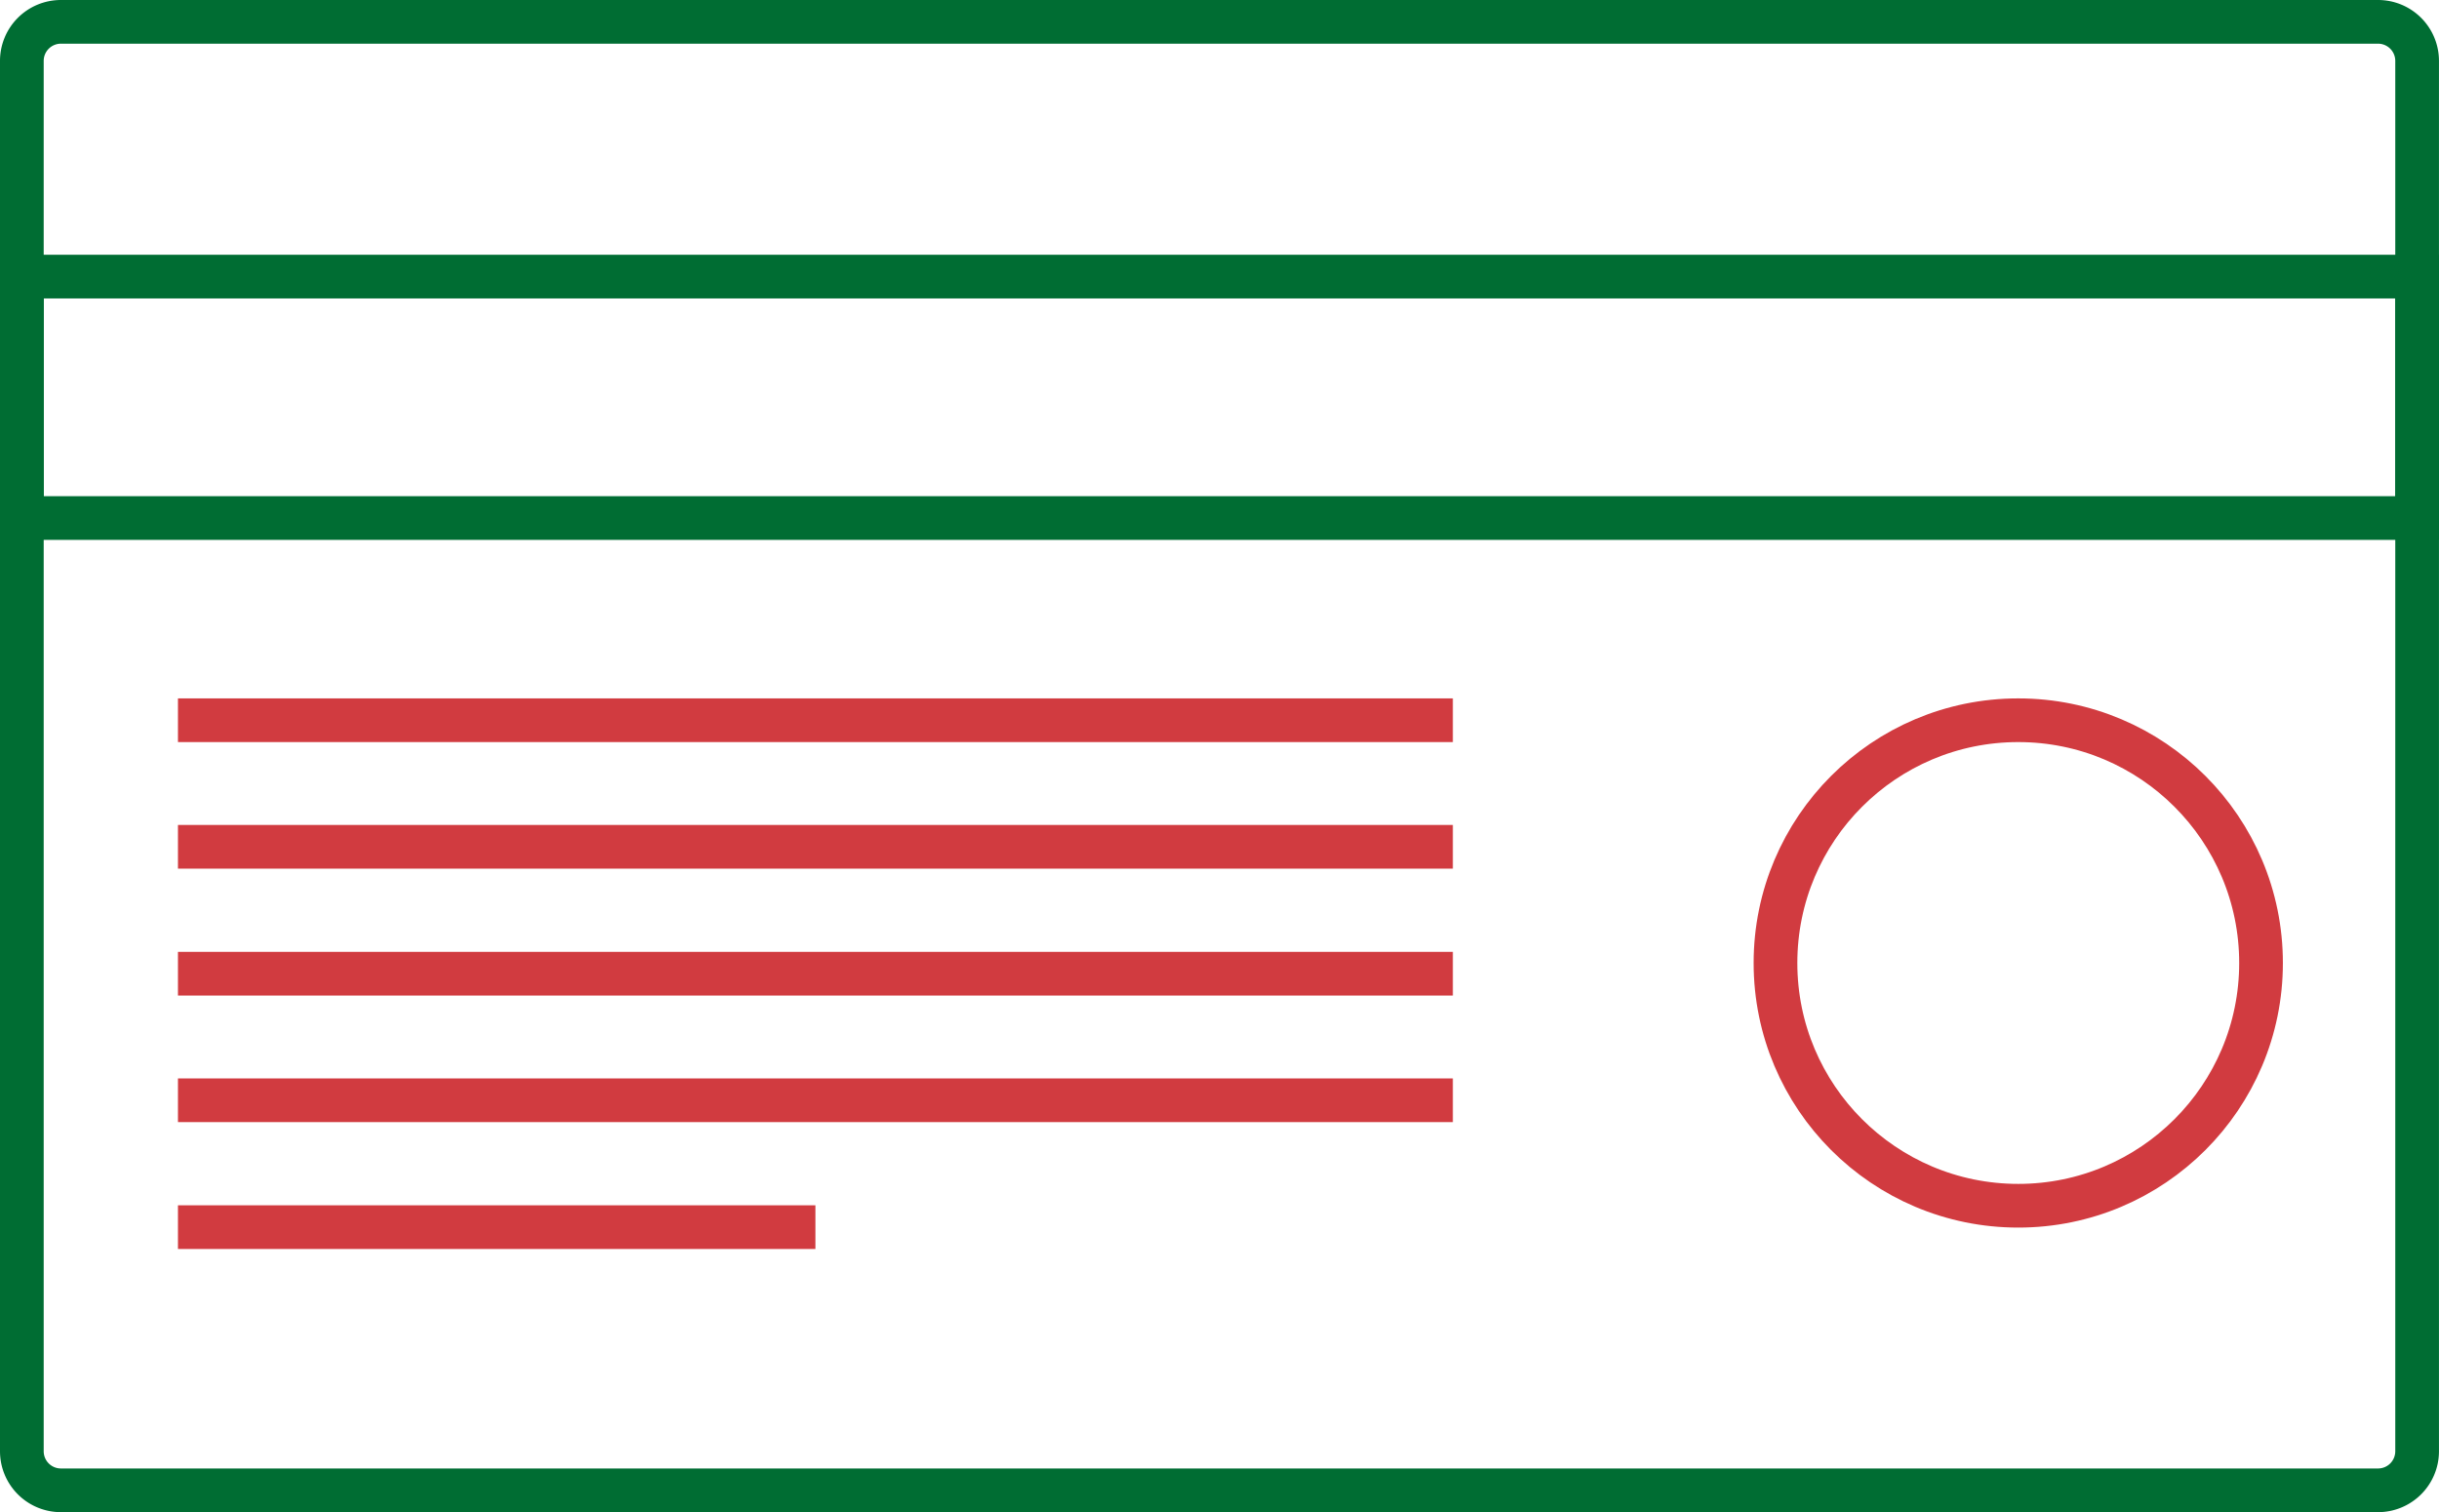 <svg xmlns="http://www.w3.org/2000/svg" viewBox="0 0 83.725 51.915">
  <defs>
    <style>
      .cls-1, .cls-2 {
        fill: none;
        stroke-miterlimit: 10;
        stroke-width: 1.5px;
      }

      .cls-1 {
        stroke: #006d33;
      }

      .cls-2 {
        stroke: #d13b40;
      }
    </style>
  </defs>
  <g id="credit-01" transform="translate(0.75 0.75)">
    <path id="Path_4" data-name="Path 4" class="cls-1" d="M107.887,124.715H28.337A1.341,1.341,0,0,1,27,123.378V75.637A1.341,1.341,0,0,1,28.337,74.3h79.55a1.341,1.341,0,0,1,1.337,1.337v47.741A1.341,1.341,0,0,1,107.887,124.715Z" transform="translate(-27 -74.3)"/>
    <rect id="Rectangle_13" data-name="Rectangle 13" class="cls-1" width="82.224" height="8.289" transform="translate(0 8.746)"/>
    <g id="Group_61" data-name="Group 61" transform="translate(5.359 23.977)">
      <ellipse id="Ellipse_1" data-name="Ellipse 1" class="cls-2" cx="8.334" cy="8.334" rx="8.334" ry="8.334" transform="translate(54.839)"/>
      <g id="Group_60" data-name="Group 60" transform="translate(0)">
        <line id="Line_3" data-name="Line 3" class="cls-2" x2="43.764"/>
        <line id="Line_4" data-name="Line 4" class="cls-2" x2="43.764" transform="translate(0 4.345)"/>
        <line id="Line_5" data-name="Line 5" class="cls-2" x2="43.764" transform="translate(0 8.702)"/>
        <line id="Line_6" data-name="Line 6" class="cls-2" x2="43.764" transform="translate(0 13.047)"/>
        <line id="Line_7" data-name="Line 7" class="cls-2" x2="21.882" transform="translate(0 17.403)"/>
      </g>
    </g>
  </g>
</svg>
